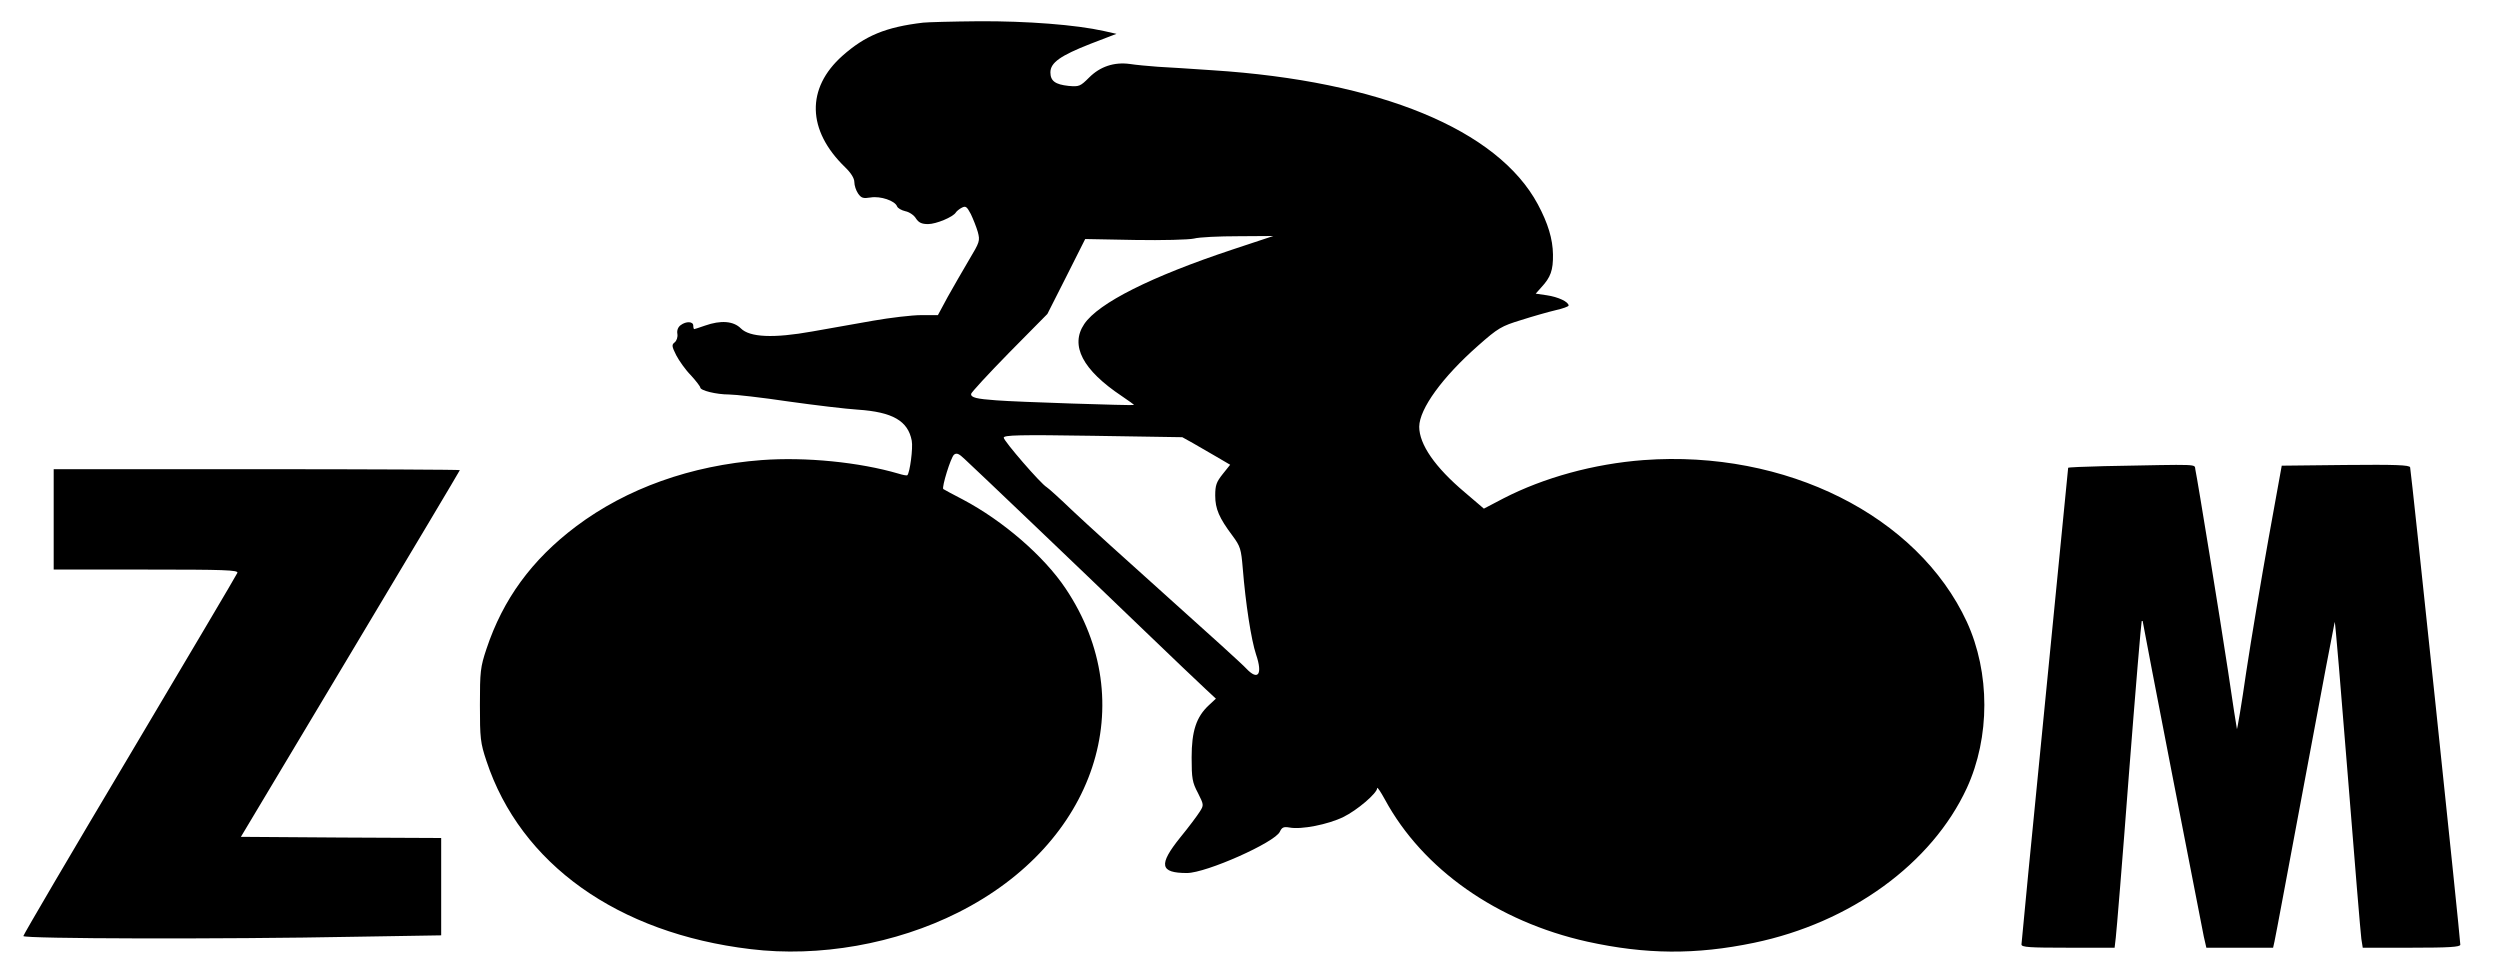 <?xml version="1.0" standalone="no"?>
<!DOCTYPE svg PUBLIC "-//W3C//DTD SVG 20010904//EN"
 "http://www.w3.org/TR/2001/REC-SVG-20010904/DTD/svg10.dtd">
<svg version="1.0" xmlns="http://www.w3.org/2000/svg"
 width="1071pt" height="417pt" viewBox="0 0 1071 417"
 preserveAspectRatio="xMidYMid meet">

<g transform="translate(0,417) scale(0.1,-0.1)"
fill="#000000" stroke="none">
<path d="M3955 4073 c-161 -19 -249 -56 -346 -142 -156 -139 -152 -319 11
-477 26 -25 40 -48 40 -64 0 -14 7 -36 16 -49 14 -20 22 -22 54 -17 42 7 104
-14 113 -38 3 -8 19 -17 36 -21 16 -3 37 -17 45 -31 12 -18 25 -24 52 -24 34
0 107 30 119 50 3 5 15 15 25 20 17 9 22 5 39 -27 10 -21 24 -56 30 -77 10
-38 8 -43 -38 -120 -27 -45 -67 -116 -91 -158 l-42 -78 -71 0 c-40 0 -133 -11
-207 -24 -74 -13 -191 -34 -260 -46 -167 -30 -268 -25 -306 13 -32 32 -86 36
-154 12 -23 -8 -44 -15 -46 -15 -2 0 -4 7 -4 15 0 18 -30 20 -54 2 -11 -8 -17
-22 -14 -38 2 -13 -3 -29 -12 -36 -13 -10 -12 -17 7 -55 12 -23 40 -63 63 -86
22 -24 40 -48 40 -52 0 -13 69 -30 123 -30 26 0 141 -13 255 -30 114 -16 248
-32 297 -35 149 -10 215 -48 231 -133 6 -31 -8 -137 -19 -148 -2 -2 -19 1 -38
7 -167 49 -397 72 -586 58 -303 -23 -578 -121 -795 -284 -190 -143 -313 -312
-384 -525 -26 -78 -28 -97 -28 -240 0 -143 2 -162 28 -240 146 -441 562 -738
1131 -806 294 -36 622 22 890 157 589 296 788 899 460 1388 -93 139 -268 290
-440 381 -44 23 -82 43 -84 45 -7 8 32 135 46 147 11 9 21 5 46 -19 49 -45
485 -461 752 -718 132 -127 259 -248 282 -269 l42 -39 -30 -28 c-54 -50 -74
-111 -74 -224 0 -90 3 -107 27 -152 25 -50 26 -52 8 -80 -10 -16 -47 -66 -84
-111 -94 -117 -87 -152 29 -152 82 0 377 131 398 177 9 19 16 22 41 18 50 -10
166 13 231 45 58 28 145 102 145 124 0 6 15 -16 33 -49 162 -299 481 -523 867
-609 250 -55 464 -57 714 -5 414 86 762 339 912 663 100 218 100 494 0 712
-211 455 -776 738 -1385 693 -213 -16 -427 -75 -600 -164 l-84 -44 -82 70
c-127 107 -195 205 -195 281 1 77 99 212 252 347 86 76 100 84 185 110 50 16
117 35 147 42 31 7 56 16 56 20 0 16 -45 37 -93 44 l-48 7 24 27 c40 43 51 73
50 141 -1 66 -21 133 -65 215 -172 320 -677 528 -1393 574 -88 6 -194 13 -235
15 -41 3 -95 8 -120 12 -67 9 -127 -11 -174 -58 -38 -38 -43 -40 -88 -36 -57
6 -78 21 -78 58 0 42 44 72 171 122 l112 43 -53 12 c-121 27 -330 43 -536 42
-115 -1 -222 -4 -239 -6z m1325 -972 c-349 -116 -574 -229 -635 -319 -62 -92
-7 -197 161 -309 30 -20 53 -37 52 -38 -5 -3 -507 13 -590 20 -85 6 -108 12
-108 27 0 6 73 85 163 177 l164 166 81 160 81 161 213 -4 c119 -2 231 1 253 6
22 6 108 10 190 10 l150 1 -175 -58z m-170 -829 c25 -14 71 -41 102 -59 l58
-34 -32 -40 c-27 -34 -32 -48 -32 -92 0 -57 17 -96 74 -172 34 -46 37 -57 44
-140 12 -149 36 -306 57 -369 29 -85 9 -114 -42 -60 -13 15 -163 151 -334 304
-170 152 -354 319 -409 371 -54 52 -105 98 -112 102 -25 14 -184 198 -184 212
0 11 66 13 383 8 l382 -6 45 -25z"/>
<path d="M9013 2173 c-84 -2 -153 -5 -153 -7 0 -2 -45 -459 -100 -1016 -55
-556 -100 -1018 -100 -1026 0 -12 34 -14 199 -14 l200 0 5 43 c3 23 29 337 56
696 28 360 53 657 55 660 3 2 5 1 5 -4 0 -8 244 -1264 261 -1347 l11 -48 143
0 143 0 6 27 c4 16 62 329 131 697 68 367 126 670 127 672 2 2 27 -295 56
-659 29 -364 55 -679 58 -699 l6 -38 209 0 c161 0 209 3 209 13 0 29 -211
2033 -215 2045 -3 10 -64 12 -277 10 l-273 -3 -57 -315 c-31 -173 -74 -429
-95 -568 -20 -140 -39 -250 -40 -245 -1 4 -19 116 -38 248 -35 231 -130 816
-140 863 -6 25 34 23 -392 15z"/>
<path d="M230 1945 l0 -215 396 0 c336 0 395 -2 391 -14 -3 -8 -211 -359 -461
-780 -251 -421 -456 -771 -456 -776 0 -12 853 -14 1423 -3 l367 6 0 209 0 208
-429 2 -429 3 469 784 c258 431 469 785 469 787 0 2 -391 4 -870 4 l-870 0 0
-215z"/>
</g>
</svg>
